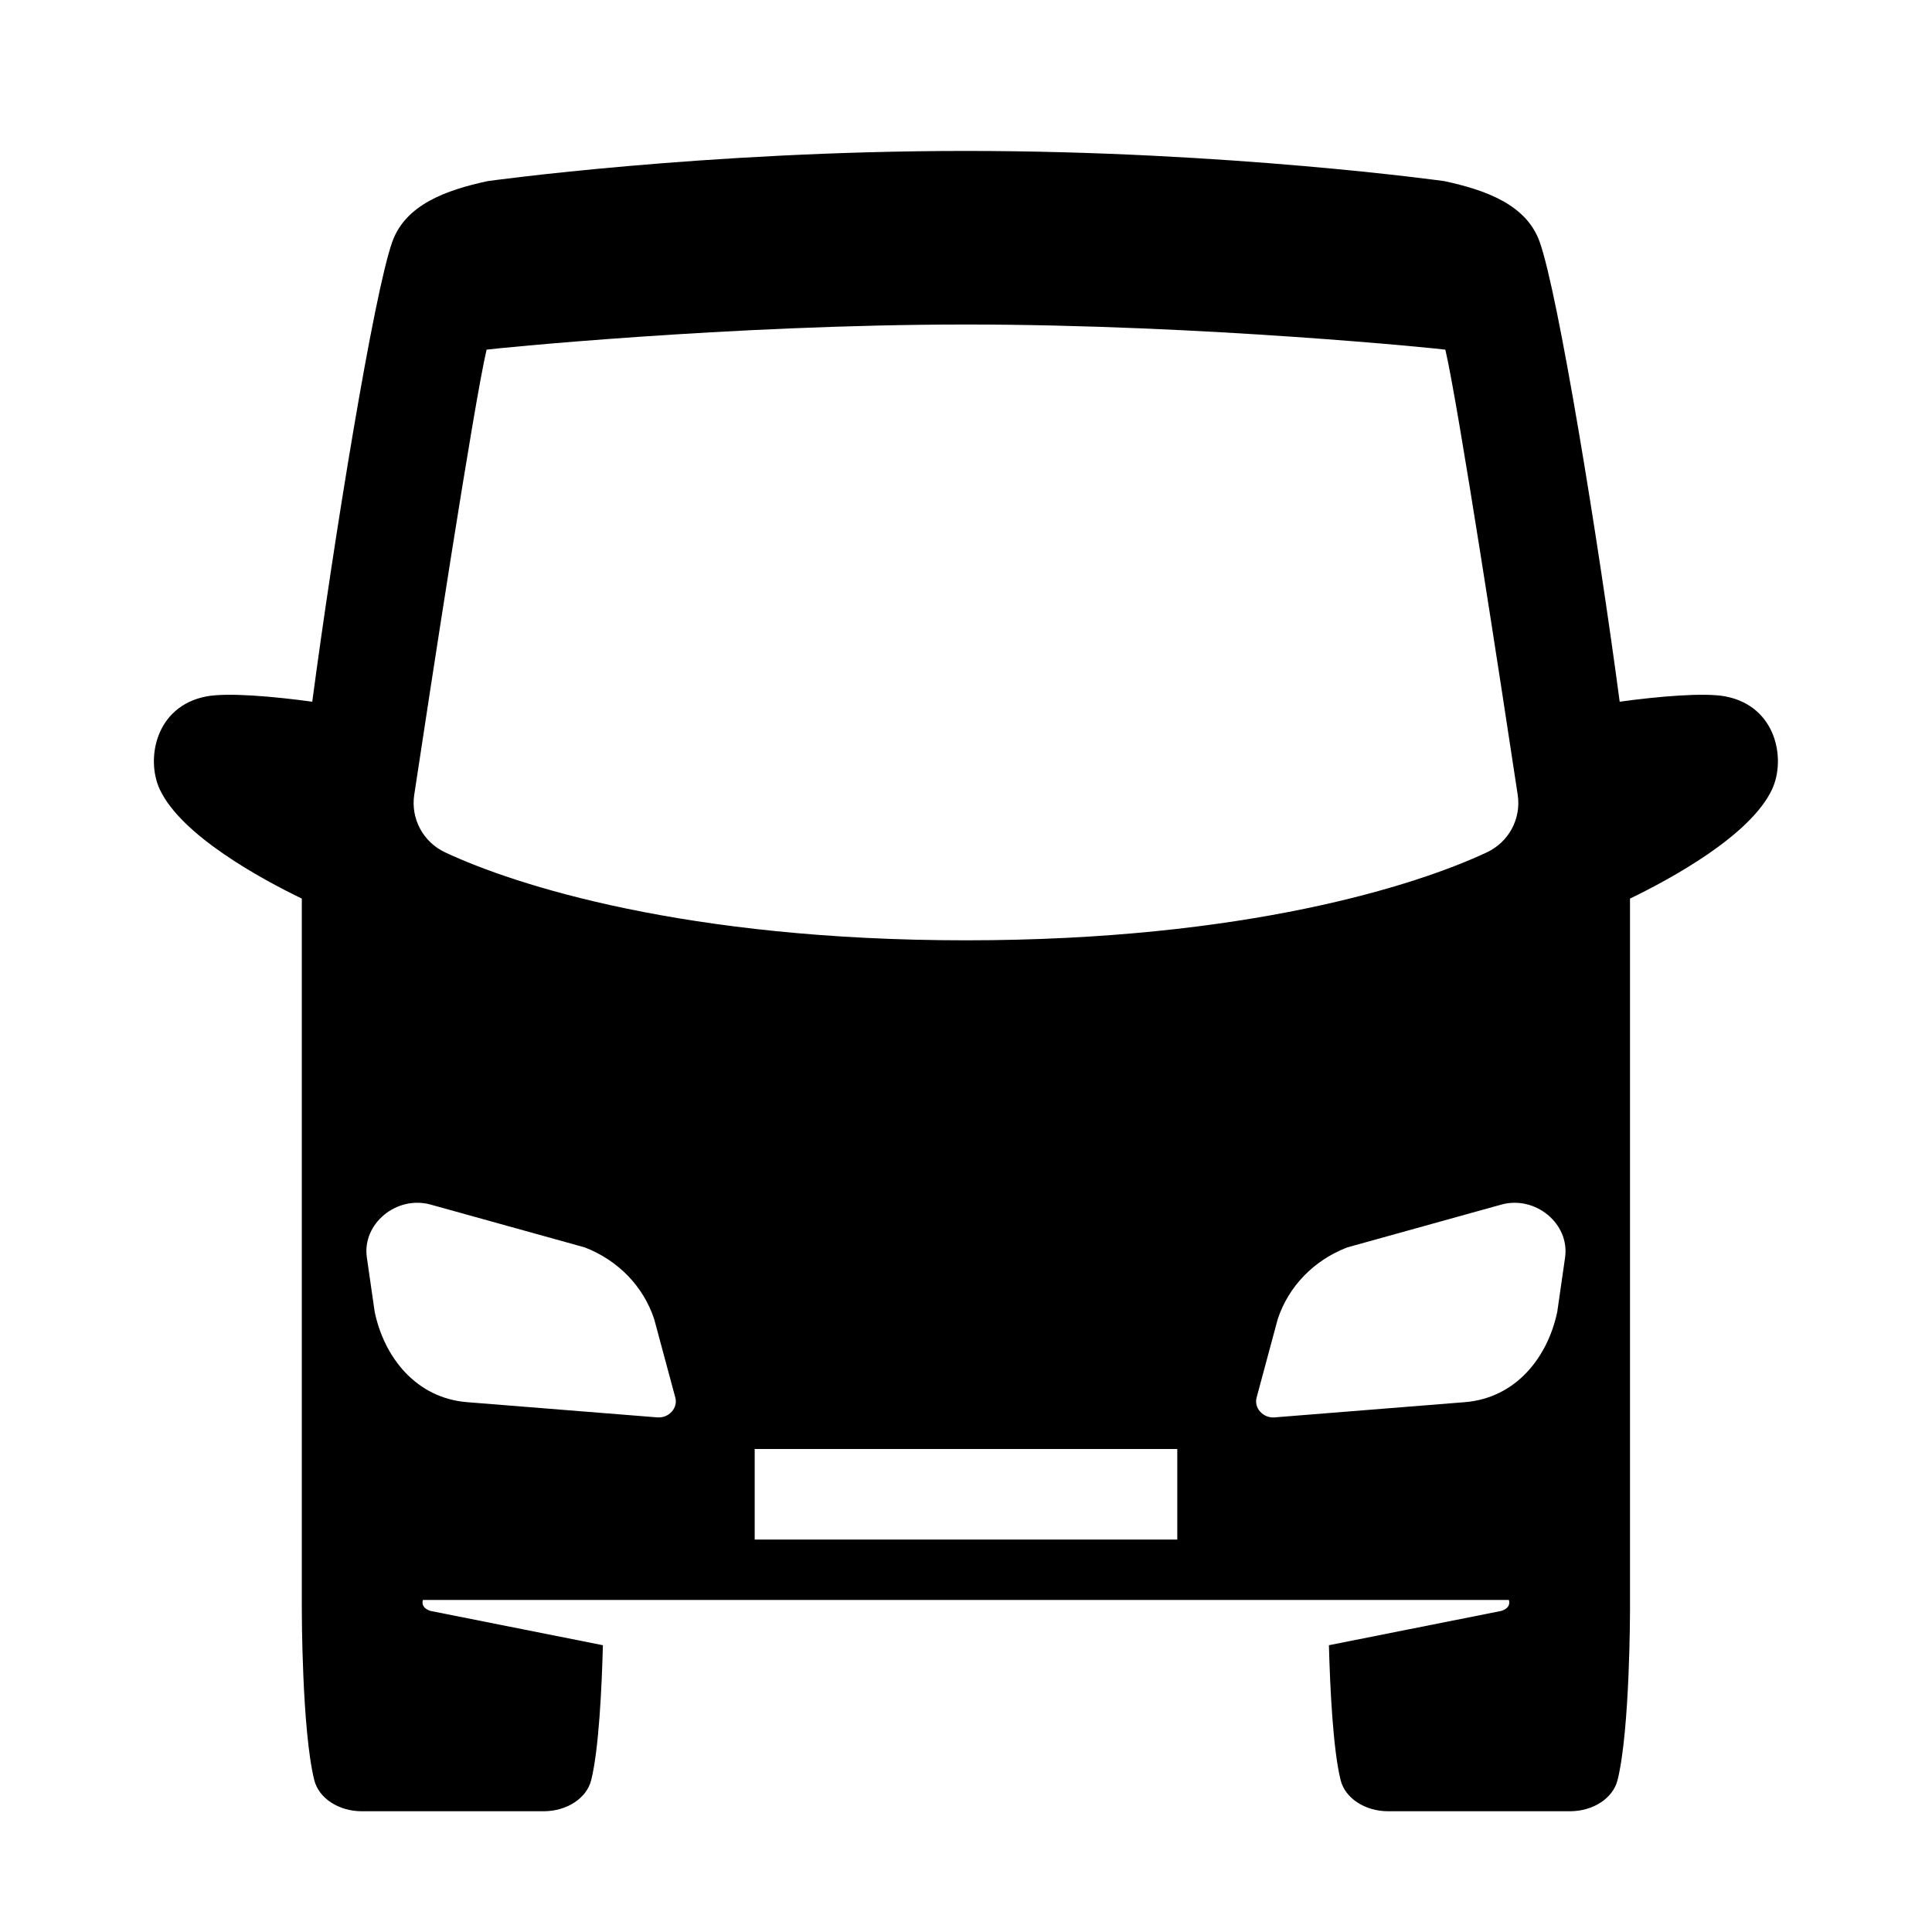 <svg height="64" viewBox="0 0 64 64" width="64" xmlns="http://www.w3.org/2000/svg"><path d="m0 0h64v64h-64z" fill="none"/><path d="m57.168 23.071c-.717-.139-2.284.005-3.514.174-.703-5.301-2.038-13.54-2.655-15.245-.442-1.222-1.778-1.704-3.153-2 0 0-7.157-1-15.847-1s-15.847 1-15.847 1c-1.375.296-2.711.778-3.153 2-.616 1.705-1.952 9.944-2.655 15.245-1.229-.168-2.797-.313-3.514-.174-1.687.327-2.004 2.082-1.536 3.081.718 1.53 3.358 2.964 4.704 3.615v23.573s0 3.967.412 5.626c.149.604.811 1.034 1.574 1.034h6.027c.763 0 1.425-.43 1.574-1.034.252-1.014.349-3.041.387-4.466l-5.71-1.136c-.317-.102-.271-.308-.25-.364h35.97c.021.056.067.262-.25.364l-5.71 1.136c.038 1.425.136 3.452.387 4.466.149.604.812 1.034 1.574 1.034h6.027c.763 0 1.425-.43 1.574-1.034.412-1.659.412-5.626.412-5.626s0-21.069 0-23.573c1.346-.651 3.986-2.085 4.704-3.615.468-.998.151-2.754-1.536-3.081zm-35.39 23.882-6.3-.504c-1.707-.136-2.753-1.498-3.066-2.992l-.26-1.804c-.16-1.116.986-2.063 2.116-1.749l5.1 1.417c1.109.427 1.947 1.294 2.304 2.381l.699 2.596c.093.344-.217.686-.594.654zm17.221 4.047h-6.997-.005-6.997v-3h6.997.005 6.997zm12.847-9.347-.26 1.804c-.313 1.494-1.359 2.856-3.066 2.992l-6.3.504c-.376.031-.686-.31-.594-.654l.699-2.596c.357-1.088 1.195-1.954 2.304-2.381l5.1-1.417c1.13-.315 2.276.633 2.116 1.749zm-35.727-30.07c.079-.021 8.035-.833 15.88-.833 7.875 0 15.802.812 15.88.833.423 1.797 1.873 11.283 2.397 14.746.12.795-.296 1.566-1.024 1.907-2.315 1.086-7.973 2.913-17.253 2.913s-14.938-1.827-17.253-2.913c-.728-.341-1.144-1.113-1.024-1.907.524-3.462 1.973-12.943 2.397-14.746z"/></svg>